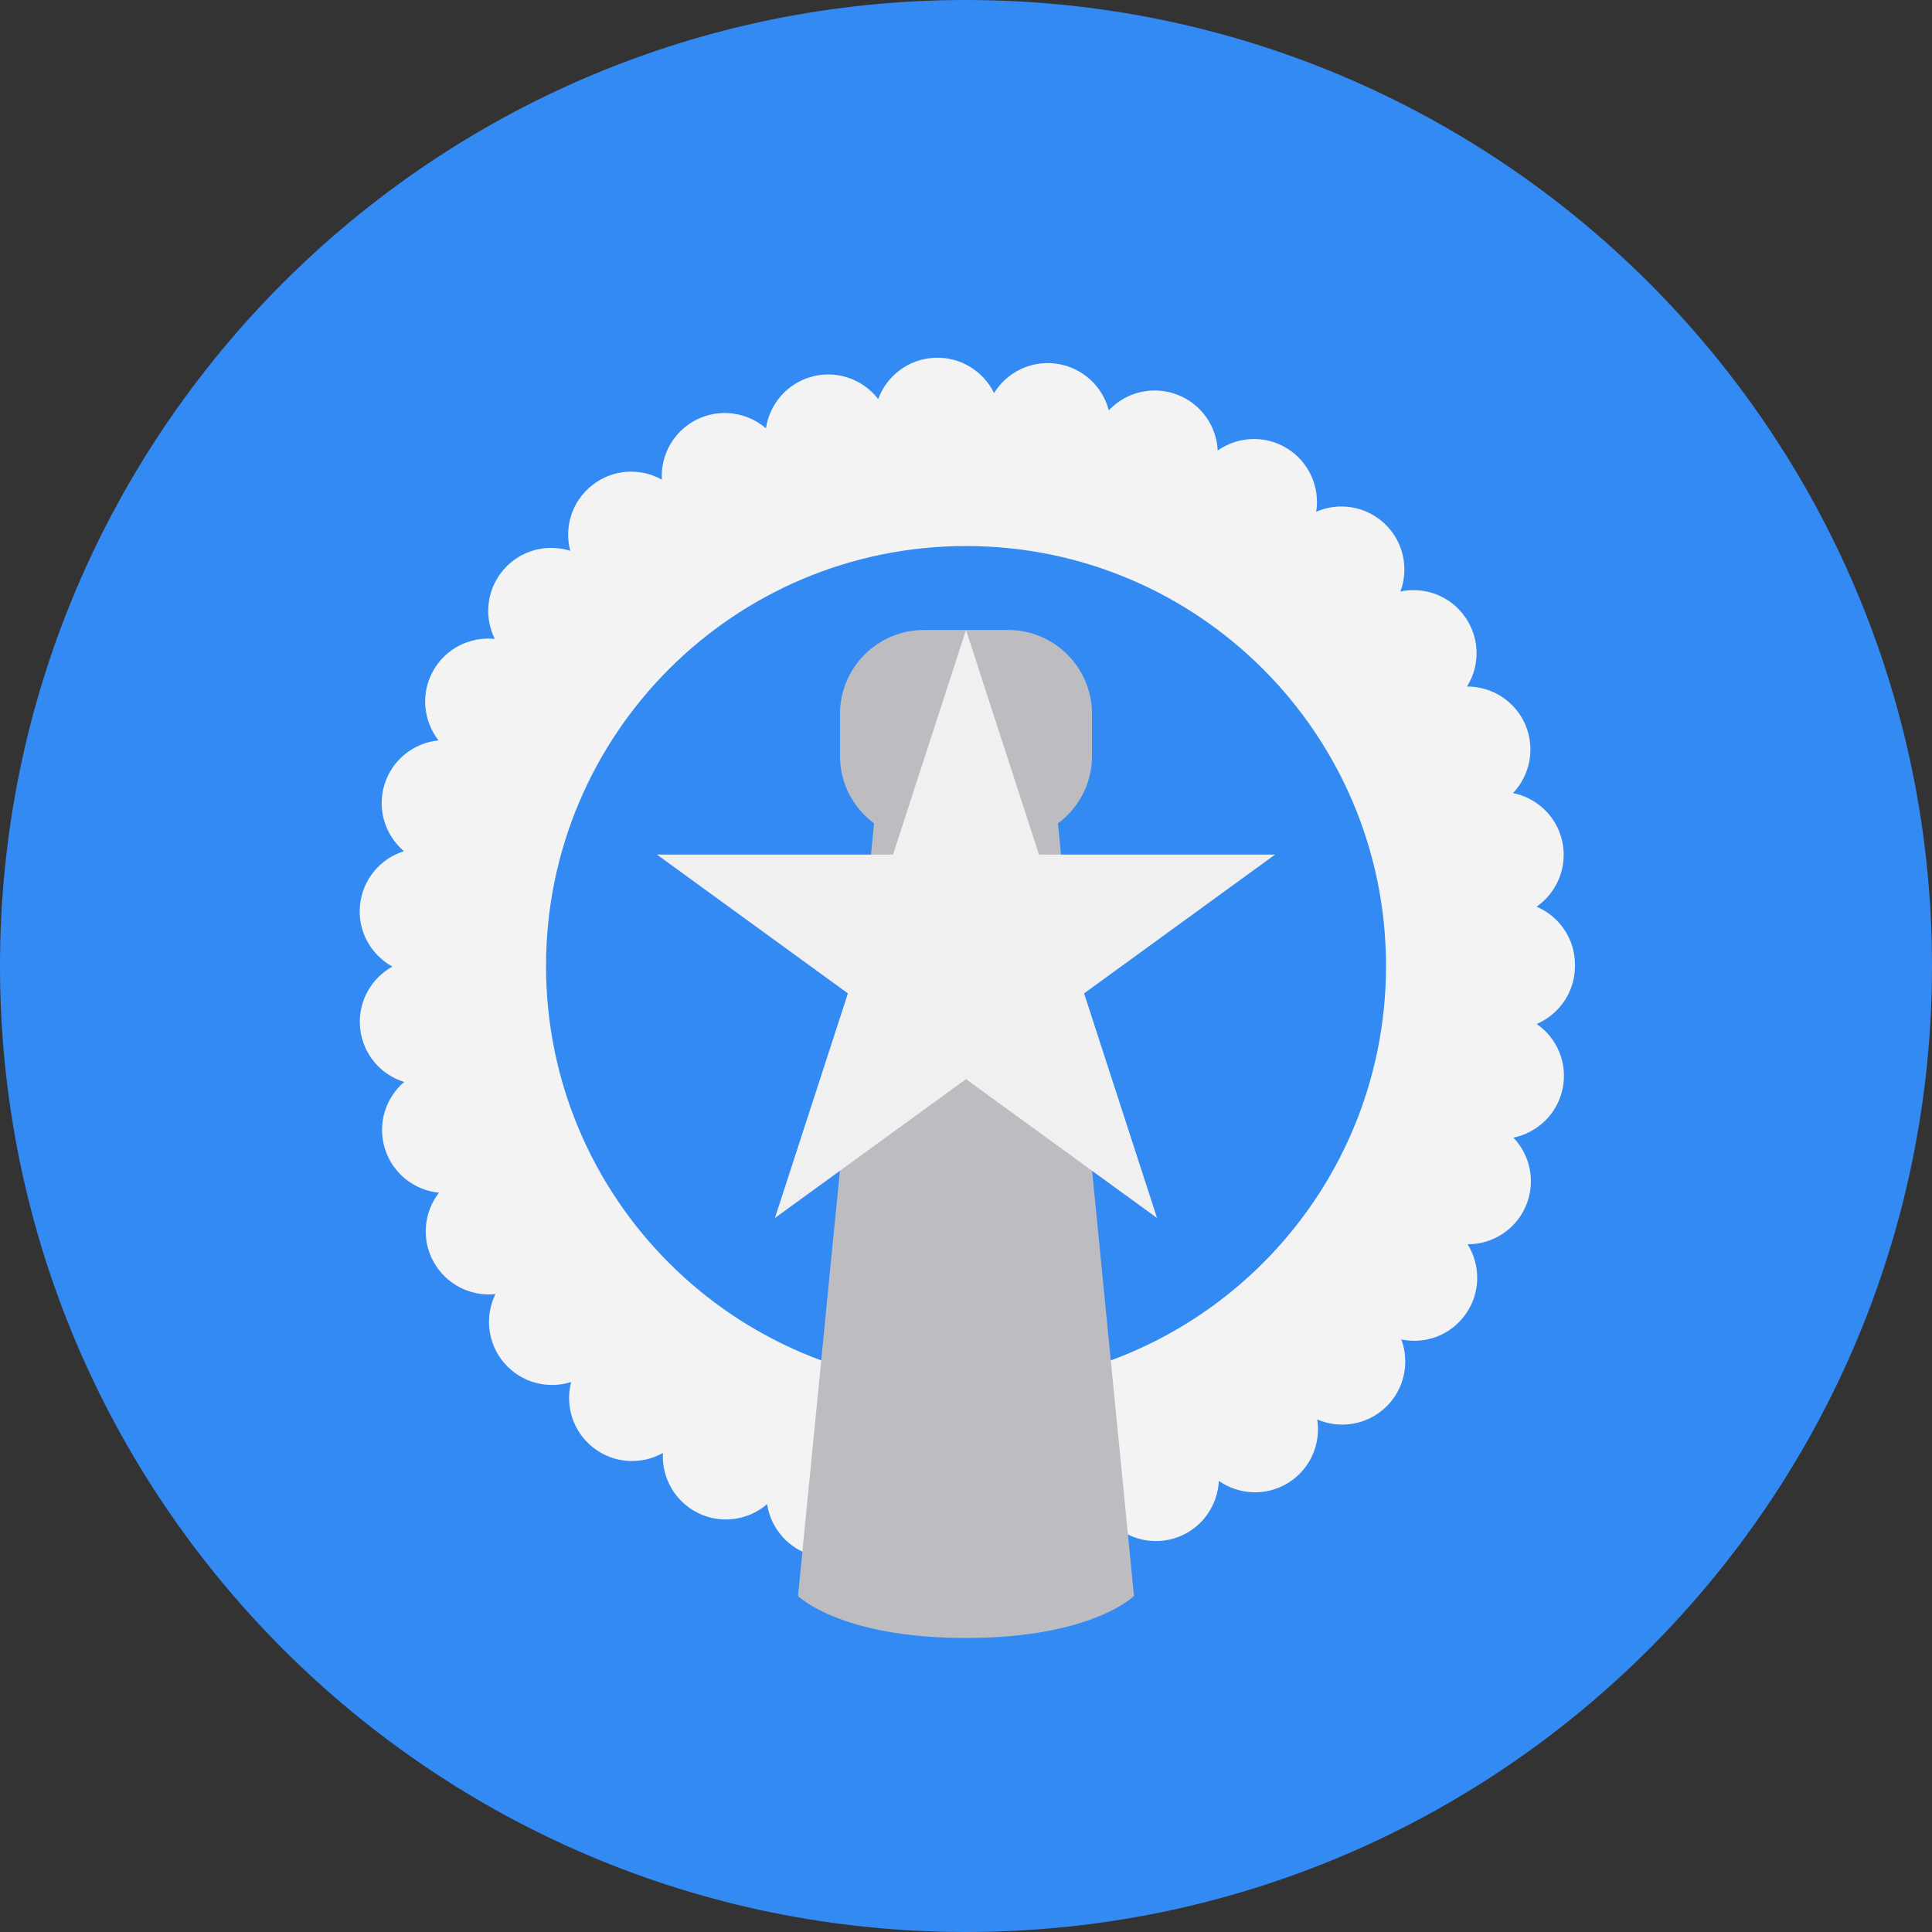 <svg width="40" height="40" viewBox="0 0 40 40" fill="none" xmlns="http://www.w3.org/2000/svg">
<rect x="0" y="0" width="40" height="40" fill="#333333" stroke="none"/>
<g clip-path="url(#clip0_1350_9990)">
<path d="M20 40C31.046 40 40 31.046 40 20C40 8.954 31.046 0 20 0C8.954 0 0 8.954 0 20C0 31.046 8.954 40 20 40Z" fill="#338AF3"/>
<path d="M19.369 32.593C18.83 32.567 18.384 32.216 18.209 31.741C17.901 32.143 17.37 32.346 16.848 32.211C16.324 32.076 15.958 31.643 15.882 31.141C15.498 31.473 14.938 31.563 14.454 31.326C13.968 31.087 13.697 30.589 13.725 30.082C13.282 30.331 12.715 30.307 12.289 29.976C11.862 29.646 11.696 29.104 11.825 28.613C11.341 28.767 10.792 28.63 10.44 28.22C10.088 27.812 10.034 27.247 10.258 26.793C9.754 26.846 9.242 26.601 8.98 26.13C8.716 25.659 8.777 25.094 9.089 24.693C8.584 24.645 8.132 24.301 7.97 23.786C7.808 23.272 7.981 22.731 8.368 22.401C7.883 22.252 7.511 21.824 7.456 21.287C7.401 20.751 7.68 20.258 8.124 20.012C7.68 19.769 7.4 19.276 7.453 18.74H7.454C7.507 18.203 7.879 17.774 8.363 17.623C7.976 17.294 7.801 16.754 7.961 16.239C8.122 15.724 8.573 15.379 9.079 15.329C8.767 14.929 8.704 14.364 8.966 13.893C9.227 13.421 9.739 13.175 10.244 13.228C10.018 12.773 10.071 12.209 10.422 11.799C10.773 11.389 11.322 11.251 11.807 11.404C11.676 10.913 11.841 10.371 12.268 10.04C12.693 9.708 13.26 9.683 13.702 9.93C13.674 9.423 13.944 8.925 14.428 8.685C14.912 8.447 15.473 8.536 15.858 8.868C15.932 8.366 16.298 7.931 16.82 7.795C17.342 7.659 17.873 7.86 18.182 8.262C18.357 7.786 18.802 7.435 19.341 7.408C19.88 7.38 20.358 7.683 20.581 8.138C20.847 7.706 21.353 7.451 21.886 7.532C22.42 7.612 22.829 8.005 22.956 8.496C23.304 8.125 23.852 7.979 24.358 8.165C24.865 8.352 25.187 8.819 25.211 9.327C25.626 9.035 26.193 9.001 26.651 9.286C27.109 9.571 27.329 10.093 27.251 10.595C27.716 10.392 28.278 10.473 28.669 10.844C29.061 11.215 29.172 11.771 28.994 12.246C29.491 12.141 30.025 12.332 30.334 12.775C30.644 13.217 30.642 13.784 30.373 14.214C30.88 14.21 31.364 14.506 31.579 15.001C31.793 15.497 31.675 16.052 31.325 16.42C31.823 16.519 32.238 16.906 32.348 17.435C32.456 17.964 32.229 18.483 31.813 18.772C32.279 18.97 32.608 19.431 32.608 19.971V19.988V19.999C32.608 20.538 32.282 21.001 31.815 21.2C32.233 21.488 32.462 22.007 32.353 22.536C32.245 23.064 31.831 23.452 31.333 23.553C31.684 23.92 31.803 24.475 31.59 24.971C31.377 25.467 30.893 25.764 30.385 25.761C30.654 26.192 30.659 26.759 30.35 27.201C30.041 27.644 29.509 27.837 29.012 27.732C29.19 28.207 29.08 28.764 28.689 29.136C28.298 29.507 27.737 29.589 27.272 29.388C27.351 29.889 27.132 30.413 26.674 30.699C26.217 30.985 25.65 30.951 25.235 30.66C25.211 31.168 24.891 31.637 24.385 31.825C23.879 32.013 24.385 31.825 24.384 31.825C23.878 32.012 23.33 31.866 22.982 31.496C22.856 31.988 22.448 32.382 21.914 32.464C21.381 32.545 20.874 32.291 20.607 31.86C20.395 32.297 19.946 32.594 19.435 32.594C19.413 32.595 19.391 32.594 19.369 32.593Z" fill="#F3F3F3"/>
<path d="M20 28.696C24.803 28.696 28.696 24.803 28.696 20C28.696 15.198 24.803 11.305 20 11.305C15.198 11.305 11.305 15.198 11.305 20C11.305 24.803 15.198 28.696 20 28.696Z" fill="#338AF3"/>
<path d="M21.903 17.048C22.331 16.731 22.609 16.224 22.609 15.652V14.782C22.609 13.822 21.83 13.043 20.87 13.043H19.131C18.17 13.043 17.391 13.822 17.391 14.782V15.652C17.391 16.224 17.669 16.731 18.097 17.048L16.522 33.043C16.522 33.043 17.391 33.913 20 33.913C22.609 33.913 23.478 33.043 23.478 33.043L21.903 17.048Z" fill="#BDBCC1"/>
<path d="M20 13.043L21.511 17.693H26.4L22.445 20.567L23.955 25.217L20 22.343L16.044 25.217L17.555 20.567L13.6 17.693H18.489L20 13.043Z" fill="#F0F0F0"/>
</g>
<defs>
<clipPath id="clip0_1350_9990">
<rect width="40" height="40" fill="white"/>
</clipPath>
</defs>
</svg>
